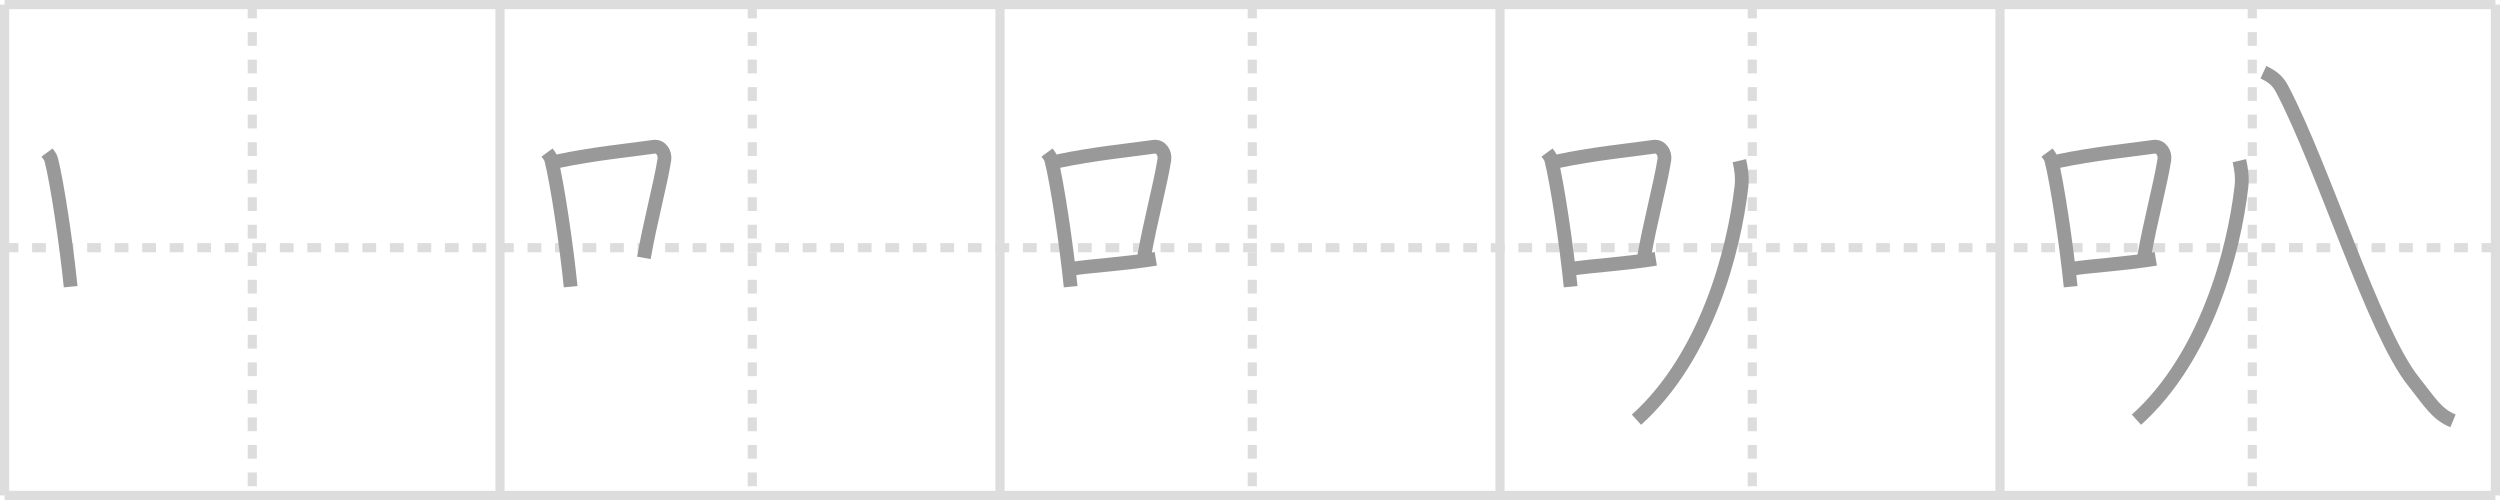 <svg width="545px" height="109px" viewBox="0 0 545 109" xmlns="http://www.w3.org/2000/svg" xmlns:xlink="http://www.w3.org/1999/xlink" xml:space="preserve" version="1.1" baseProfile="full">
<line x1="1" y1="1" x2="544" y2="1" style="stroke:#ddd;stroke-width:2"></line>
<line x1="1" y1="1" x2="1" y2="108" style="stroke:#ddd;stroke-width:2"></line>
<line x1="1" y1="108" x2="544" y2="108" style="stroke:#ddd;stroke-width:2"></line>
<line x1="544" y1="1" x2="544" y2="108" style="stroke:#ddd;stroke-width:2"></line>
<line x1="109" y1="1" x2="109" y2="108" style="stroke:#ddd;stroke-width:2"></line>
<line x1="218" y1="1" x2="218" y2="108" style="stroke:#ddd;stroke-width:2"></line>
<line x1="327" y1="1" x2="327" y2="108" style="stroke:#ddd;stroke-width:2"></line>
<line x1="436" y1="1" x2="436" y2="108" style="stroke:#ddd;stroke-width:2"></line>
<line x1="1" y1="54" x2="544" y2="54" style="stroke:#ddd;stroke-width:2;stroke-dasharray:3 3"></line>
<line x1="55" y1="1" x2="55" y2="108" style="stroke:#ddd;stroke-width:2;stroke-dasharray:3 3"></line>
<line x1="164" y1="1" x2="164" y2="108" style="stroke:#ddd;stroke-width:2;stroke-dasharray:3 3"></line>
<line x1="273" y1="1" x2="273" y2="108" style="stroke:#ddd;stroke-width:2;stroke-dasharray:3 3"></line>
<line x1="382" y1="1" x2="382" y2="108" style="stroke:#ddd;stroke-width:2;stroke-dasharray:3 3"></line>
<line x1="491" y1="1" x2="491" y2="108" style="stroke:#ddd;stroke-width:2;stroke-dasharray:3 3"></line>
<path d="M10.25,33.26c0.37,0.5,0.76,0.92,0.92,1.55c1.29,4.99,3.34,18.74,4.23,27.69" style="fill:none;stroke:#999;stroke-width:3"></path>

<path d="M119.25,33.26c0.37,0.5,0.76,0.92,0.92,1.55c1.29,4.99,3.34,18.74,4.23,27.69" style="fill:none;stroke:#999;stroke-width:3"></path>
<path d="M121.58,35.16c7.67-1.66,16.55-2.51,20.92-3.16c1.6-0.24,2.56,1.42,2.33,2.83c-0.95,5.82-3.05,13.33-4.46,21.38" style="fill:none;stroke:#999;stroke-width:3"></path>

<path d="M228.25,33.26c0.37,0.5,0.76,0.92,0.92,1.55c1.29,4.99,3.34,18.74,4.23,27.69" style="fill:none;stroke:#999;stroke-width:3"></path>
<path d="M230.58,35.16c7.67-1.66,16.55-2.51,20.92-3.16c1.6-0.24,2.56,1.42,2.33,2.83c-0.95,5.82-3.05,13.33-4.46,21.38" style="fill:none;stroke:#999;stroke-width:3"></path>
<path d="M233.57,58.59c5.14-0.74,11.33-1.03,18.39-2.17" style="fill:none;stroke:#999;stroke-width:3"></path>

<path d="M337.25,33.26c0.37,0.5,0.76,0.92,0.92,1.55c1.29,4.99,3.34,18.74,4.23,27.69" style="fill:none;stroke:#999;stroke-width:3"></path>
<path d="M339.58,35.16c7.67-1.66,16.55-2.51,20.92-3.16c1.6-0.24,2.56,1.42,2.33,2.83c-0.95,5.82-3.05,13.33-4.46,21.38" style="fill:none;stroke:#999;stroke-width:3"></path>
<path d="M342.57,58.59c5.14-0.74,11.33-1.03,18.39-2.17" style="fill:none;stroke:#999;stroke-width:3"></path>
<path d="M379.18,35.03c0.39,1.69,0.69,3.63,0.45,5.69C378.0,54.75,372.0,77.75,356.75,91.5" style="fill:none;stroke:#999;stroke-width:3"></path>

<path d="M446.25,33.26c0.37,0.5,0.76,0.92,0.92,1.55c1.29,4.99,3.34,18.74,4.23,27.69" style="fill:none;stroke:#999;stroke-width:3"></path>
<path d="M448.58,35.16c7.67-1.66,16.55-2.51,20.92-3.16c1.6-0.24,2.56,1.42,2.33,2.83c-0.95,5.82-3.05,13.33-4.46,21.38" style="fill:none;stroke:#999;stroke-width:3"></path>
<path d="M451.57,58.59c5.14-0.74,11.33-1.03,18.39-2.17" style="fill:none;stroke:#999;stroke-width:3"></path>
<path d="M488.18,35.03c0.39,1.69,0.69,3.63,0.45,5.69C487.0,54.75,481.0,77.75,465.75,91.5" style="fill:none;stroke:#999;stroke-width:3"></path>
<path d="M493.42,15.75c1.56,0.72,3.03,1.66,4.02,3.54C506.53,36.54,517.48,72.31,526.1,83.1c3.71,4.65,5.04,7.15,8.65,8.65" style="fill:none;stroke:#999;stroke-width:3"></path>

</svg>